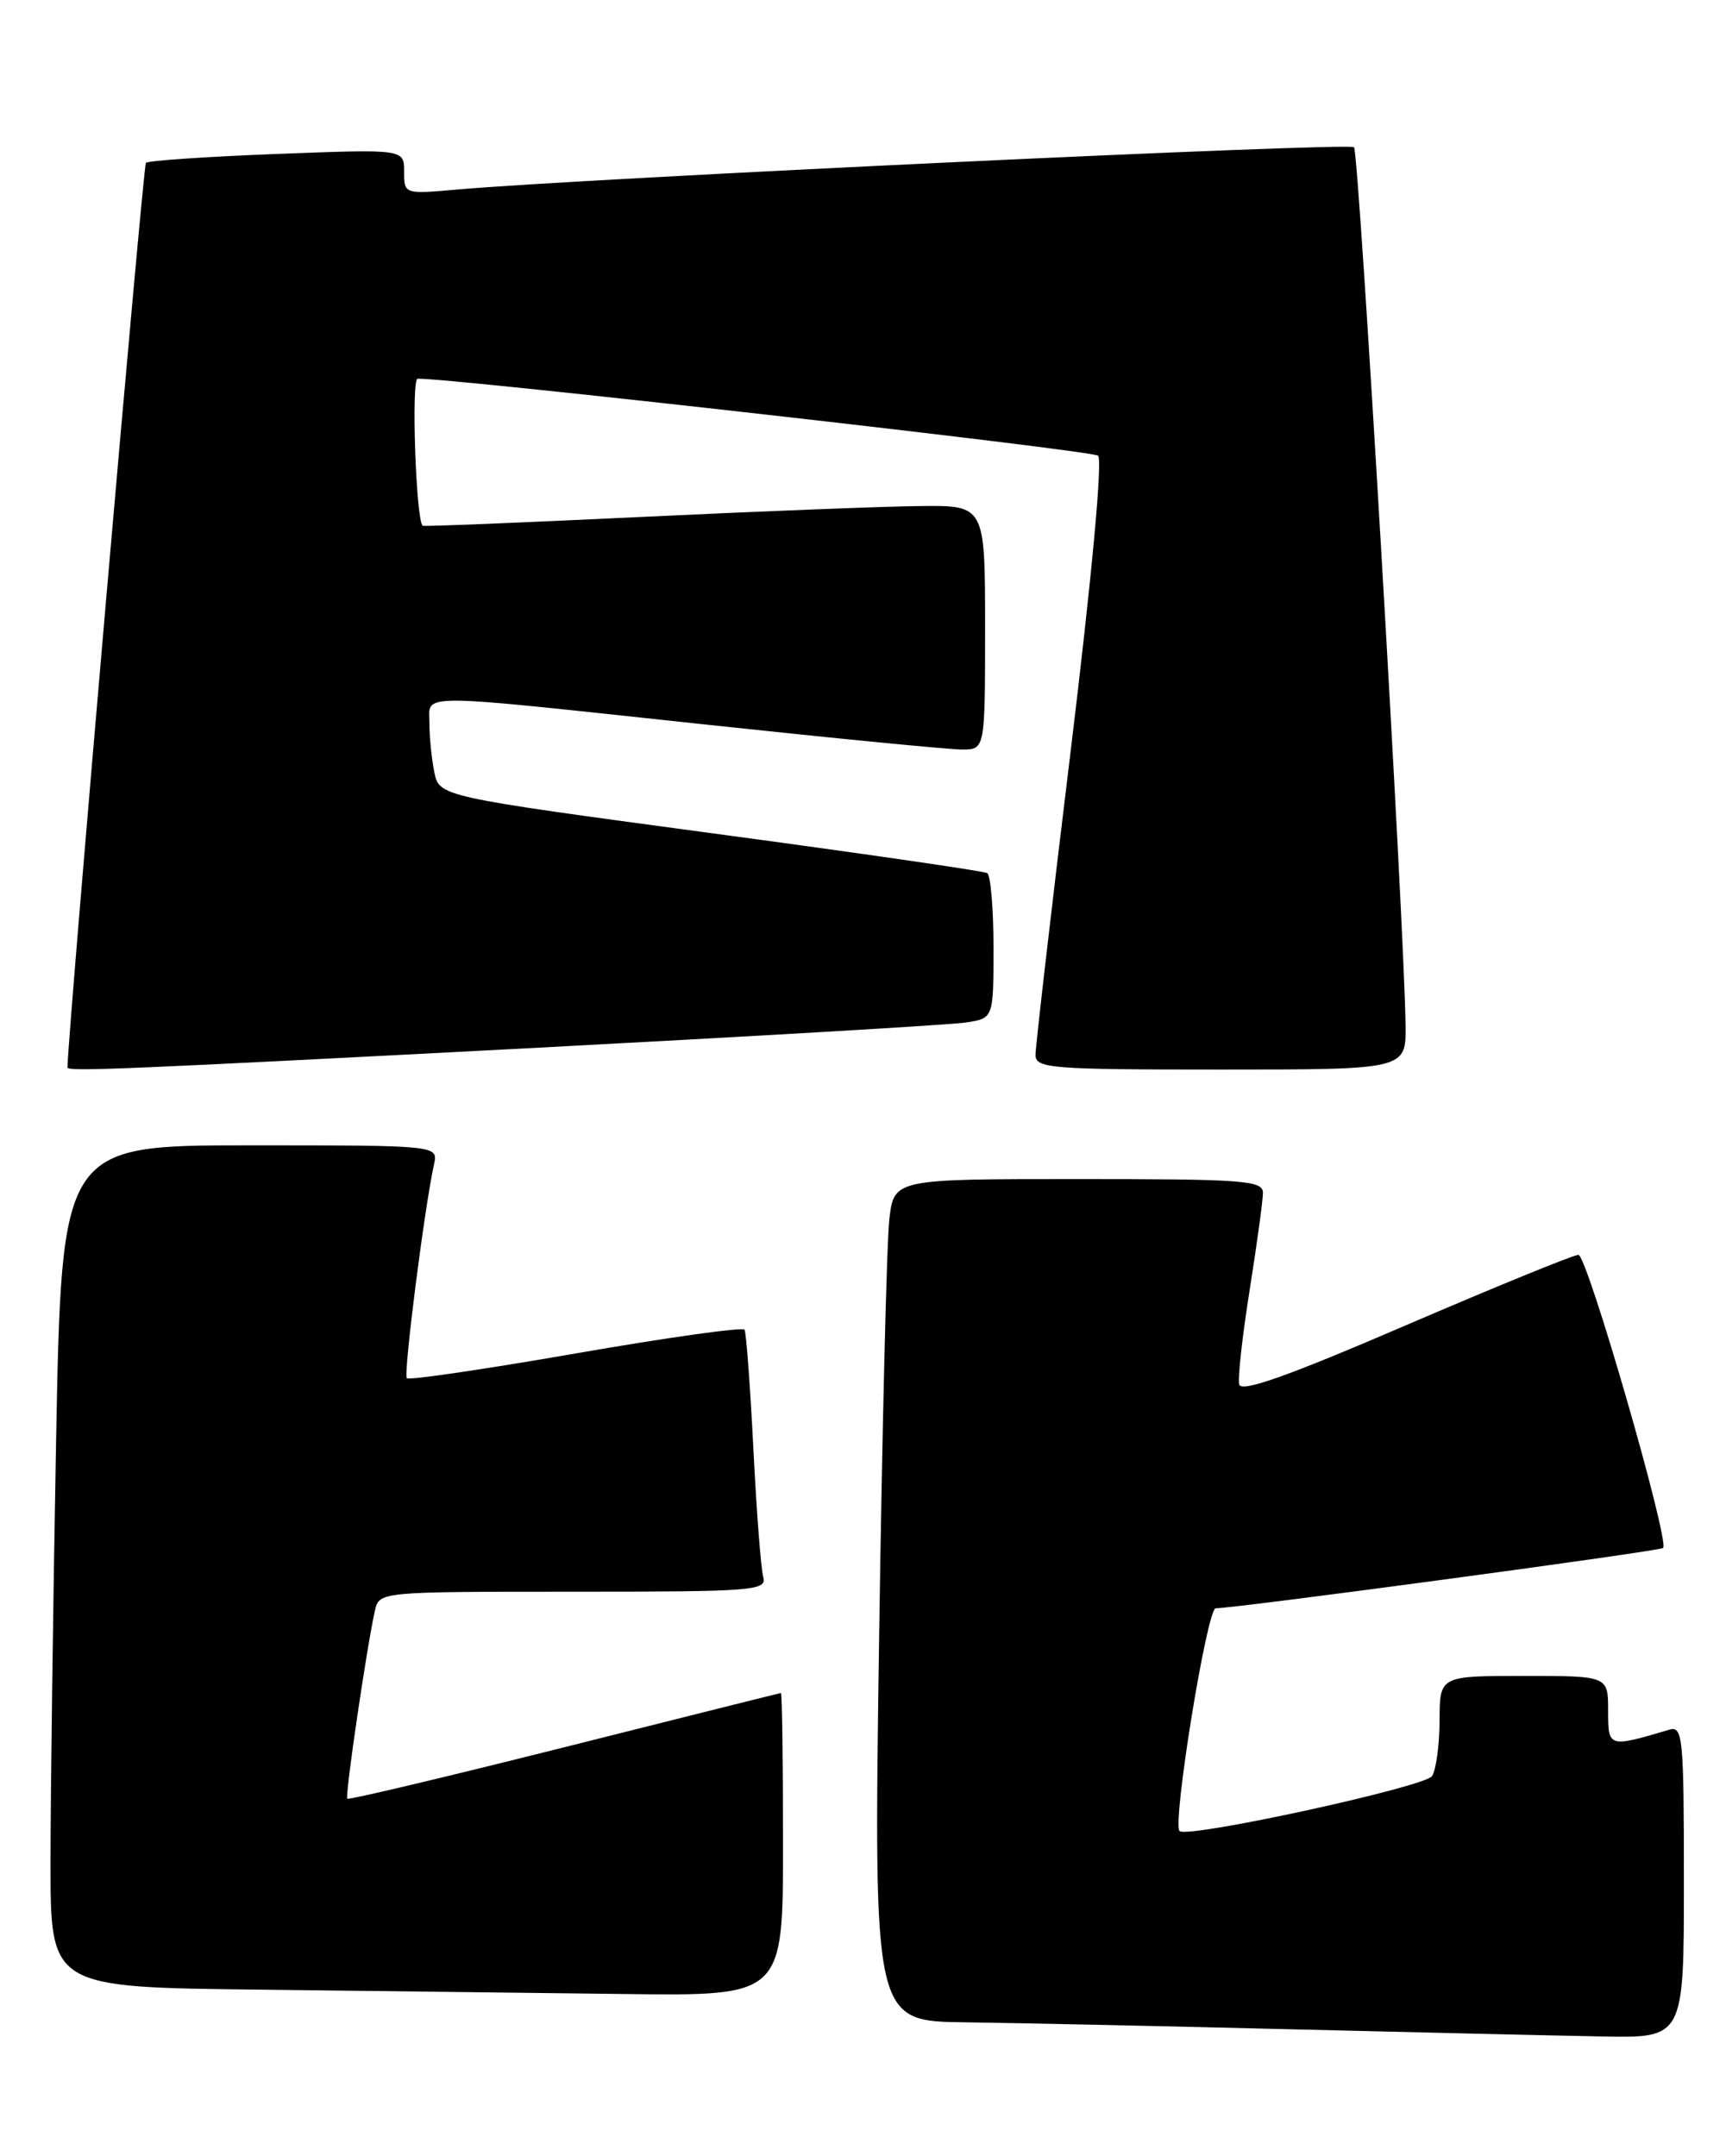 <?xml version="1.0" encoding="UTF-8" standalone="no"?>
<!DOCTYPE svg PUBLIC "-//W3C//DTD SVG 1.1//EN" "http://www.w3.org/Graphics/SVG/1.1/DTD/svg11.dtd" >
<svg xmlns="http://www.w3.org/2000/svg" xmlns:xlink="http://www.w3.org/1999/xlink" version="1.1" viewBox="0 0 205 256">
 <g >
 <path fill="currentColor"
d=" M 200.00 223.43 C 200.00 206.22 199.87 204.90 198.25 205.39 C 191.01 207.53 191.00 207.53 191.00 203.11 C 191.00 199.00 191.00 199.00 181.00 199.00 C 171.00 199.00 171.00 199.00 170.98 204.25 C 170.98 207.14 170.57 210.13 170.09 210.89 C 169.27 212.18 141.05 218.32 140.10 217.42 C 139.21 216.56 143.35 191.00 144.39 190.97 C 147.39 190.89 197.16 184.18 197.53 183.81 C 198.33 183.00 188.51 149.00 187.47 149.00 C 186.90 149.00 177.67 152.77 166.97 157.37 C 152.92 163.42 147.41 165.37 147.18 164.39 C 147.00 163.64 147.56 158.58 148.43 153.14 C 149.29 147.71 150.00 142.53 150.00 141.63 C 150.00 140.17 147.68 140.00 128.09 140.00 C 106.19 140.00 106.19 140.00 105.63 144.75 C 105.32 147.36 104.77 169.86 104.41 194.75 C 103.76 240.00 103.76 240.00 114.63 240.13 C 120.61 240.21 137.88 240.57 153.00 240.95 C 168.12 241.32 184.89 241.71 190.25 241.81 C 200.00 242.00 200.00 242.00 200.00 223.43 Z  M 93.00 219.00 C 93.00 209.10 92.89 201.01 92.75 201.03 C 92.61 201.04 81.04 203.94 67.02 207.47 C 53.01 210.99 41.41 213.75 41.25 213.58 C 40.95 213.29 43.56 195.56 44.53 191.25 C 45.04 189.00 45.04 189.00 68.09 189.00 C 89.56 189.00 91.10 188.88 90.65 187.25 C 90.38 186.29 89.85 179.43 89.48 172.00 C 89.10 164.57 88.63 158.23 88.43 157.89 C 88.23 157.56 79.22 158.82 68.42 160.70 C 57.62 162.58 48.57 163.91 48.32 163.65 C 47.89 163.23 50.40 143.48 51.55 138.25 C 52.04 136.00 52.04 136.00 29.68 136.00 C 7.32 136.00 7.32 136.00 6.66 171.25 C 6.30 190.64 6.00 213.13 6.00 221.23 C 6.00 235.97 6.00 235.97 30.75 236.25 C 44.36 236.41 63.94 236.64 74.25 236.77 C 93.00 237.00 93.00 237.00 93.00 219.00 Z  M 62.50 124.48 C 89.45 123.06 112.96 121.69 114.75 121.41 C 118.00 120.91 118.00 120.91 118.00 112.51 C 118.00 107.90 117.66 103.92 117.25 103.67 C 116.84 103.43 102.02 101.28 84.33 98.91 C 52.17 94.58 52.17 94.58 51.58 91.67 C 51.26 90.06 51.00 87.46 51.00 85.87 C 51.00 82.29 48.76 82.28 83.50 86.00 C 98.90 87.65 112.74 89.00 114.25 89.00 C 117.00 89.00 117.00 89.00 117.00 74.50 C 117.00 60.00 117.00 60.00 109.25 60.09 C 104.99 60.13 90.03 60.72 76.00 61.39 C 61.98 62.06 50.37 62.53 50.21 62.43 C 49.41 61.94 48.82 45.00 49.60 44.97 C 53.38 44.84 129.70 53.47 130.42 54.11 C 130.97 54.60 129.66 68.66 127.16 89.22 C 124.86 108.07 122.99 124.29 122.99 125.25 C 123.00 126.86 124.72 127.00 145.00 127.00 C 167.00 127.00 167.00 127.00 166.94 121.75 C 166.79 109.64 161.41 18.08 160.82 17.48 C 160.23 16.89 69.43 21.17 54.25 22.51 C 48.00 23.06 48.00 23.05 48.00 20.38 C 48.00 17.70 48.00 17.70 32.91 18.28 C 24.60 18.60 17.59 19.07 17.33 19.34 C 17.00 19.67 8.19 121.16 8.01 126.75 C 7.99 127.26 14.60 126.98 62.50 124.48 Z "/>
</g>
</svg>
